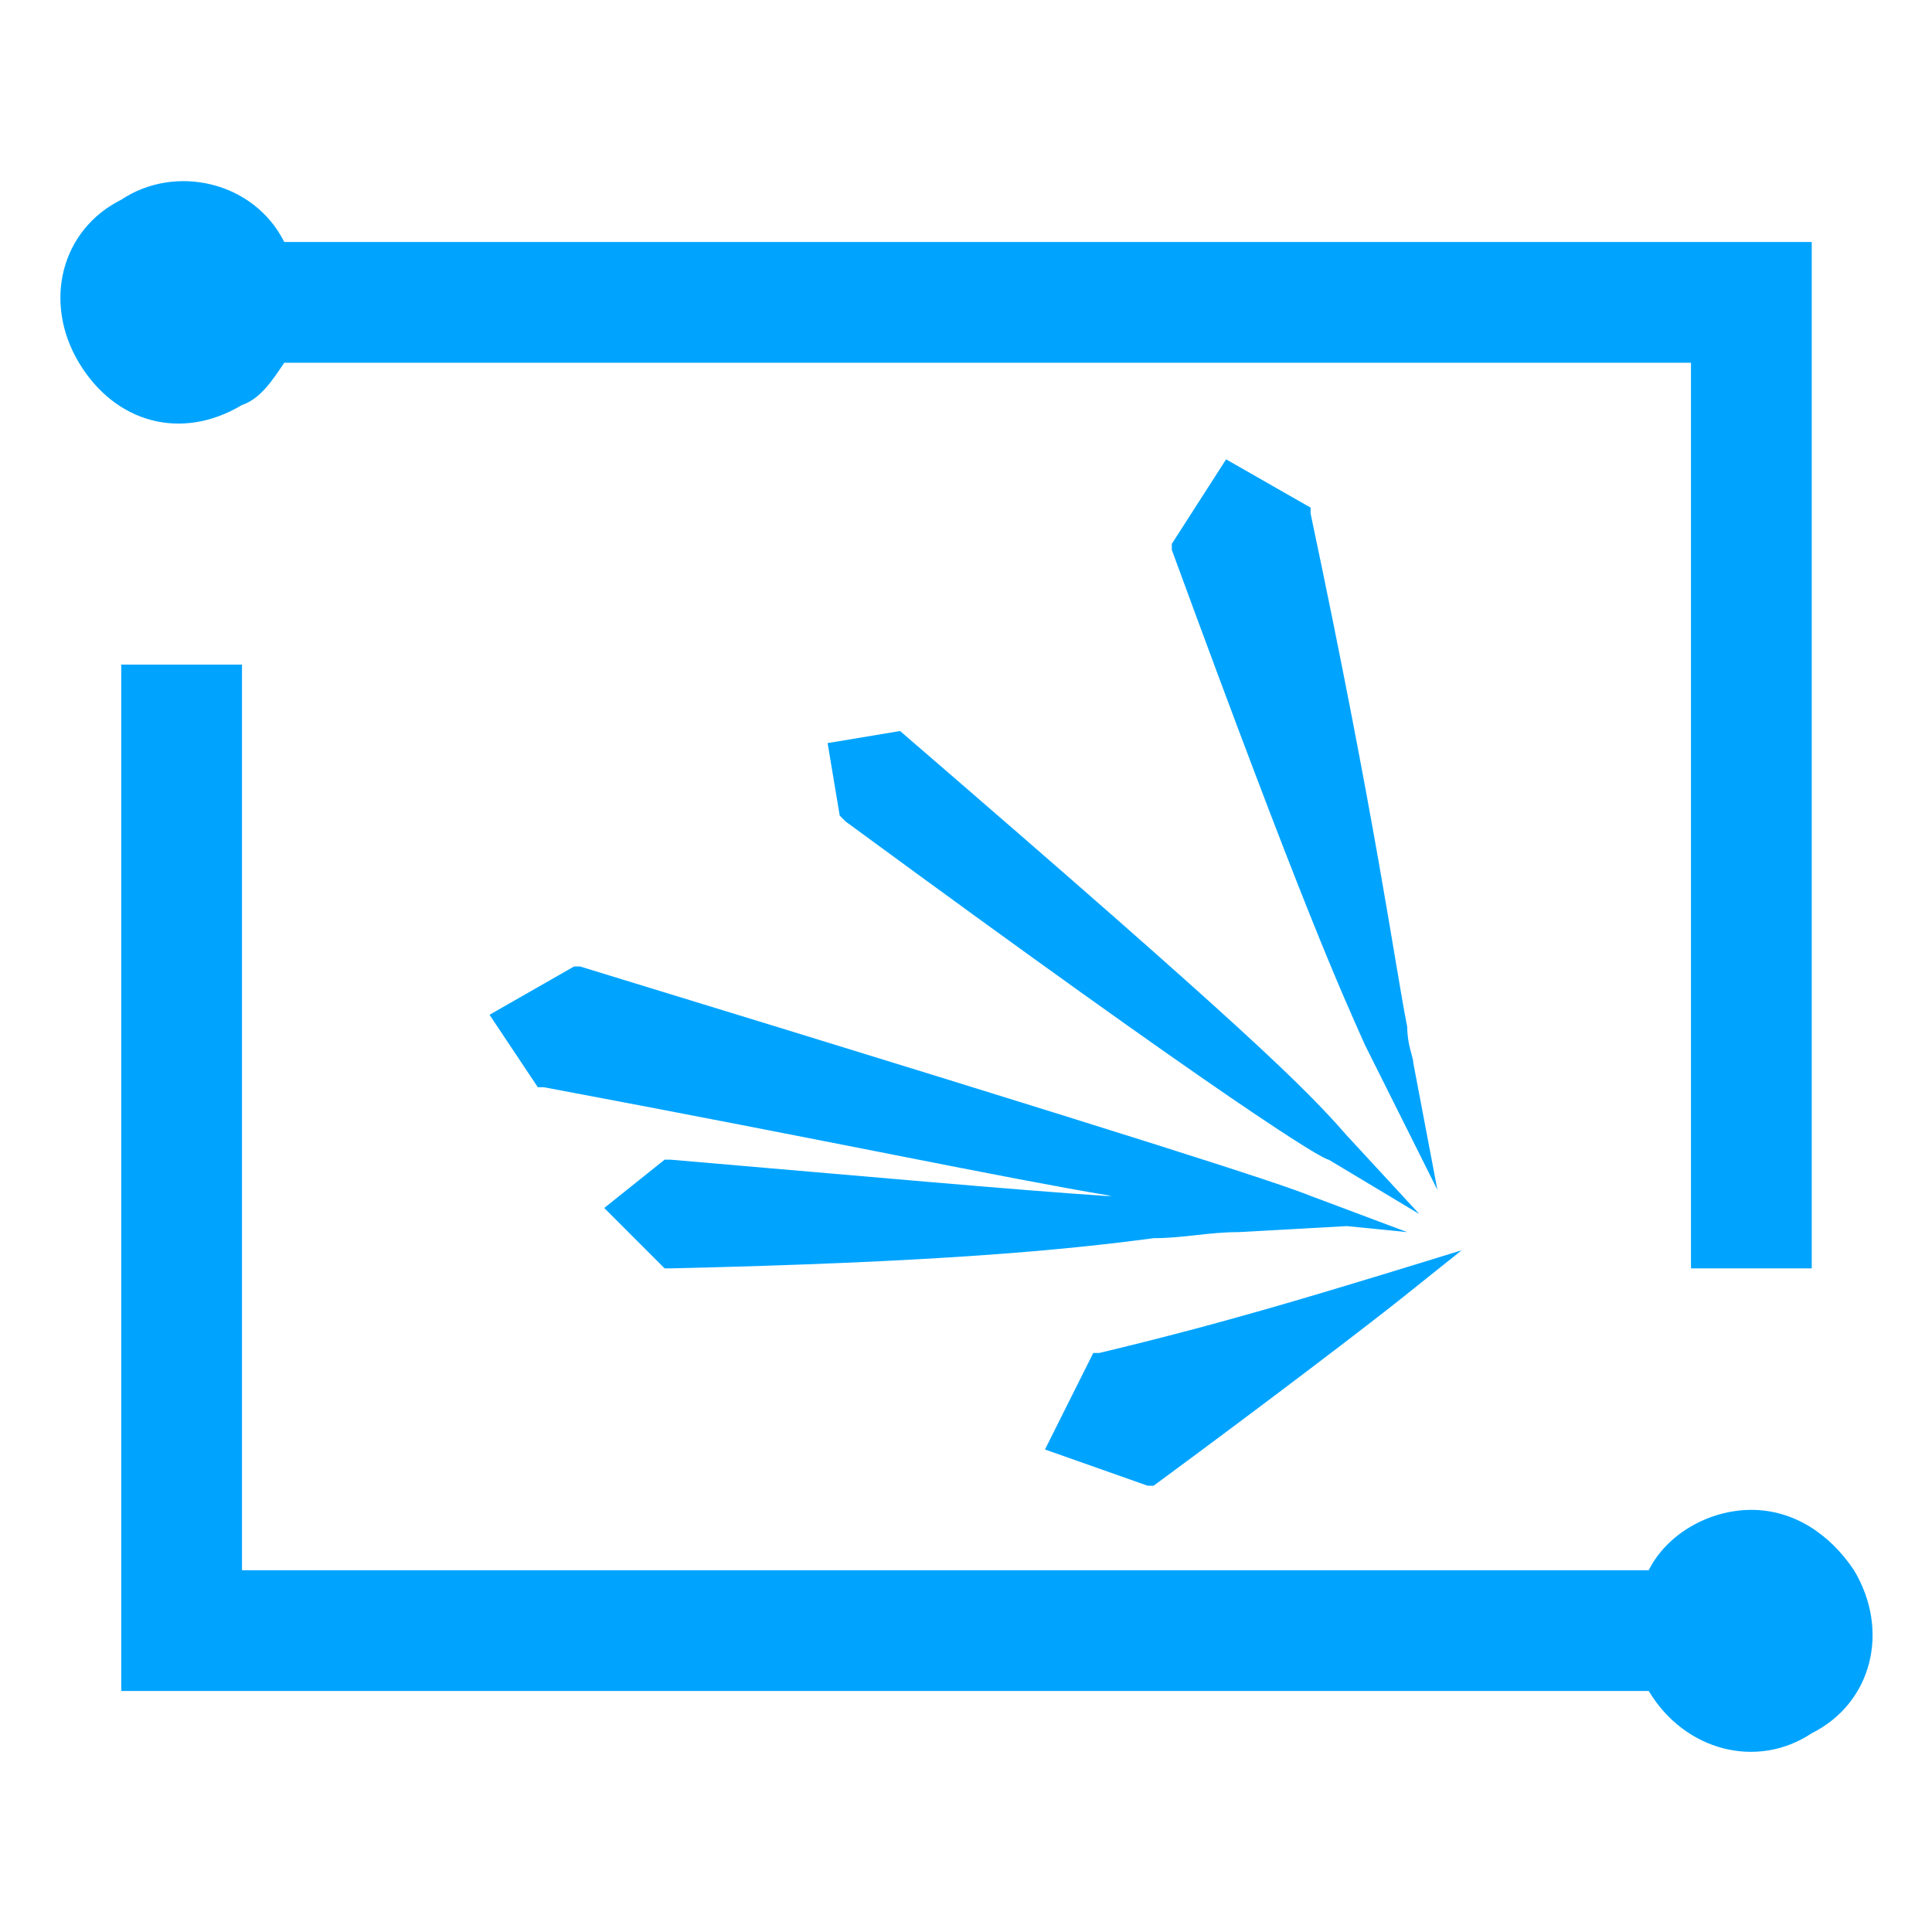 <?xml version="1.0" encoding="UTF-8"?>
<svg width="32px" height="32px" viewBox="0 0 32 32" version="1.1" xmlns="http://www.w3.org/2000/svg" xmlns:xlink="http://www.w3.org/1999/xlink">
    <!-- Generator: Sketch 52.6 (67491) - http://www.bohemiancoding.com/sketch -->
    <title>云数据仓库套件 Sparkling-32px</title>
    <desc>Created with Sketch.</desc>
    <g id="云数据仓库套件-Sparkling-32px" stroke="none" stroke-width="1" fill="none" fill-rule="evenodd">
        <rect id="Rectangle-Copy" fill="#444444" opacity="0" x="0" y="0" width="32" height="32"></rect>
        <g id="Group-13" transform="translate(1, 3)" fill="#00A4FF">
            <path d="M29.708,23.008 C29.308,22.408 28.708,22.008 28.008,22.008 C27.308,22.008 26.607,22.408 26.308,23.008 L3.008,23.008 L3.008,8.008 L1.008,8.008 L1.008,25.008 L26.308,25.008 C26.908,26.008 28.107,26.308 29.008,25.708 C30.008,25.208 30.308,24.008 29.708,23.008" id="Fill-1"></path>
            <path d="M3.008,3.708 C3.308,3.608 3.508,3.308 3.708,3.008 L27.008,3.008 L27.008,18.008 L29.008,18.008 L29.008,1.008 L3.708,1.008 C3.208,0.008 1.908,-0.292 1.008,0.308 C0.008,0.808 -0.292,2.008 0.308,3.008 C0.908,4.008 2.008,4.308 3.008,3.708" id="Fill-3"></path>
            <path d="M13.908,9.108 L12.708,9.308 L12.908,10.508 L13.008,10.608 C19.408,15.308 20.908,16.208 21.008,16.208 L22.508,17.108 L21.308,15.808 C20.608,15.008 19.708,14.108 13.908,9.108" id="Fill-5"></path>
            <path d="M10.108,16.208 L10.008,16.208 L9.008,17.008 L10.008,18.008 L10.108,18.008 C14.508,17.908 16.608,17.708 18.108,17.508 C18.608,17.508 19.008,17.408 19.508,17.408 L21.308,17.308 L22.308,17.408 L20.708,16.808 C20.208,16.607 18.408,16.008 8.608,13.008 L8.508,13.008 L7.108,13.808 L7.908,15.008 L8.008,15.008 C12.808,15.908 15.608,16.508 17.408,16.808 L17.308,16.808 C15.808,16.708 13.608,16.508 10.108,16.208" id="Fill-7"></path>
            <path d="M18.108,21.608 C20.008,20.209 21.709,18.909 22.209,18.508 L23.209,17.709 L21.909,18.108 C20.909,18.409 19.308,18.909 17.209,19.409 L17.108,19.409 L16.308,21.008 L18.008,21.608 L18.108,21.608 Z" id="Fill-9"></path>
            <path d="M22.808,16.708 L22.409,14.607 C22.409,14.508 22.308,14.308 22.308,14.008 C22.108,13.008 21.808,10.708 20.708,5.508 L20.708,5.408 L19.308,4.608 L18.409,6.008 L18.409,6.108 C20.608,12.108 21.208,13.408 21.608,14.308 L22.808,16.708 Z" id="Fill-11"></path>
        </g>
    </g>
</svg>